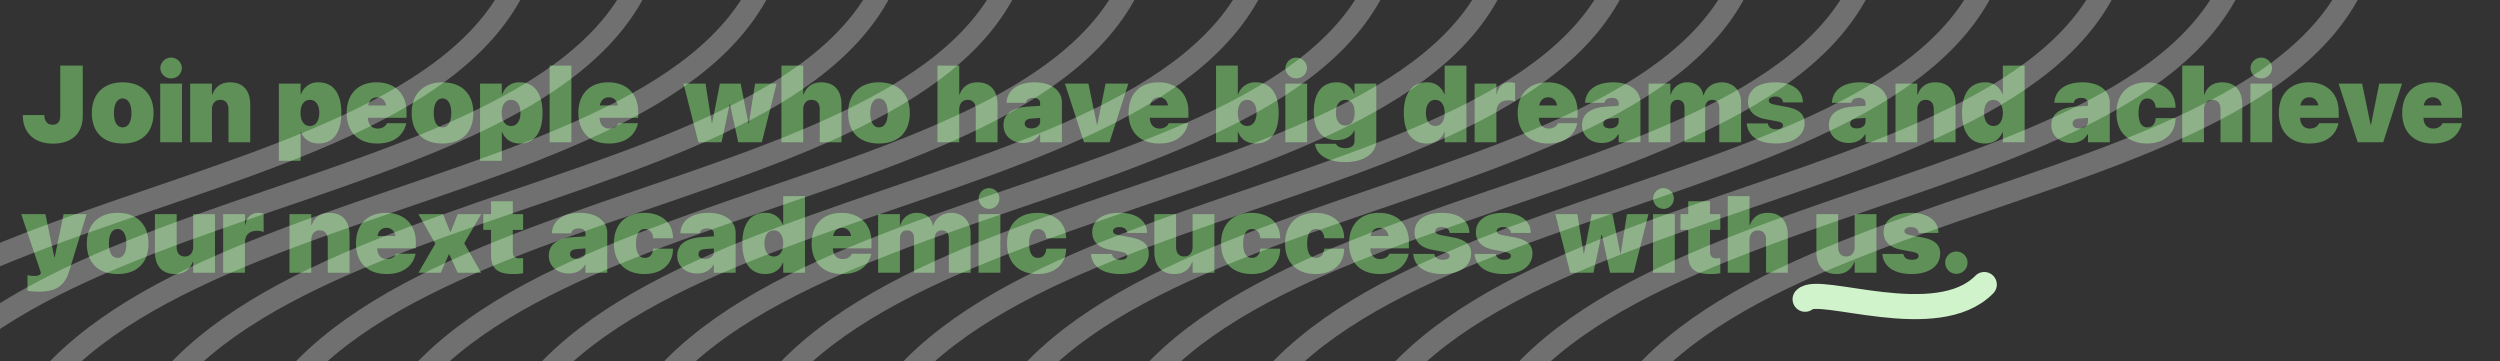 <svg xmlns="http://www.w3.org/2000/svg" xmlns:xlink="http://www.w3.org/1999/xlink" width="1494" height="216" viewBox="0 0 1494 216">
  <rect x="0" y="0" width="1494" height="216" fill="#333333" stroke="none"/>
  <defs>
    <clipPath id="clip-path">
      <path id="Path_7236" data-name="Path 7236" d="M0,0H1494V216H0Z" transform="translate(12467 5848)" fill="#fff"/>
    </clipPath>
  </defs>
  <g id="Mask_Group_122" data-name="Mask Group 122" transform="translate(-12467 -5848)" clip-path="url(#clip-path)">
    <g id="Group_1801" data-name="Group 1801">
      <path id="Path_7218" data-name="Path 7218" d="M18.63,62.825c11.362,0,17.837-6.094,17.837-16.726V16.2H23.01V46c0,3.65-1.555,5.554-4.57,5.554-2.983,0-4.919-2.063-4.919-5.713v-.063H.635v.1C.635,56.509,7.649,62.825,18.63,62.825ZM60.3,62.762c11.458,0,18.44-6.57,18.44-18.25v-.063c0-11.521-7.173-18.25-18.44-18.25-11.235,0-18.408,6.824-18.408,18.25v.063C41.895,56.16,48.813,62.762,60.3,62.762Zm.032-9.648c-3.3,0-5.237-3.047-5.237-8.6v-.063c0-5.427,2-8.6,5.205-8.6,3.174,0,5.237,3.174,5.237,8.6v.063C65.54,50.035,63.572,53.113,60.334,53.113ZM89.248,23.819a6.3,6.3,0,0,0,6.443-6.189,6.448,6.448,0,0,0-12.886,0A6.3,6.3,0,0,0,89.248,23.819ZM82.742,62H95.754V26.961H82.742Zm17.9,0h13.013V42.322c0-3.269,1.873-5.649,4.951-5.649,3.269,0,4.919,2.158,4.919,5.681V62h13.013V39.5c0-8.411-4.316-13.3-12.029-13.3-5.3,0-8.887,2.539-10.6,7.268h-.254V26.961H100.642Zm53,11.108h13.013V55.938h.254c1.619,4.253,5.427,6.824,10.505,6.824,8.728,0,13.584-6.6,13.584-18.281v-.032c0-11.743-4.919-18.25-13.743-18.25a10.467,10.467,0,0,0-10.315,7.078h-.286V26.961H153.645Zm18.567-20.82c-3.428,0-5.618-2.888-5.618-7.776V44.48c0-4.919,2.222-7.808,5.618-7.808,3.364,0,5.586,2.888,5.586,7.776v.032C177.8,49.3,175.608,52.288,172.212,52.288Zm40.244,10.474c12.188,0,16.187-7.141,17.234-11.711l.1-.413H218.2l-.032.1c-.349,1.016-2.031,3.079-5.459,3.079-3.555,0-5.713-2.38-5.84-6.411h23.074V43.719c0-10.664-6.982-17.52-17.9-17.52-10.95,0-17.869,6.855-17.869,18.25v.032C194.175,55.875,201.094,62.762,212.456,62.762Zm-.063-27.612c2.825,0,4.792,1.777,5.364,4.888H207.029C207.6,36.927,209.568,35.149,212.393,35.149Zm39.038,27.612c11.458,0,18.44-6.57,18.44-18.25v-.063c0-11.521-7.173-18.25-18.44-18.25-11.235,0-18.408,6.824-18.408,18.25v.063C233.022,56.16,239.941,62.762,251.431,62.762Zm.032-9.648c-3.3,0-5.237-3.047-5.237-8.6v-.063c0-5.427,2-8.6,5.205-8.6,3.174,0,5.237,3.174,5.237,8.6v.063C256.667,50.035,254.7,53.113,251.462,53.113Zm22.407,20h13.013V55.938h.254c1.619,4.253,5.427,6.824,10.505,6.824,8.728,0,13.584-6.6,13.584-18.281v-.032c0-11.743-4.919-18.25-13.743-18.25a10.467,10.467,0,0,0-10.315,7.078h-.286V26.961H273.87Zm18.567-20.82c-3.428,0-5.618-2.888-5.618-7.776V44.48c0-4.919,2.222-7.808,5.618-7.808,3.364,0,5.586,2.888,5.586,7.776v.032C298.022,49.3,295.833,52.288,292.437,52.288ZM315.447,62h13.013V16.2H315.447Zm35.452.762c12.188,0,16.187-7.141,17.234-11.711l.1-.413H356.643l-.032.1c-.349,1.016-2.031,3.079-5.459,3.079-3.555,0-5.713-2.38-5.84-6.411h23.074V43.719c0-10.664-6.982-17.52-17.9-17.52-10.95,0-17.869,6.855-17.869,18.25v.032C332.617,55.875,339.536,62.762,350.9,62.762Zm-.063-27.612c2.825,0,4.792,1.777,5.364,4.888H345.471C346.042,36.927,348.01,35.149,350.835,35.149ZM404.346,62h13.87l4.792-22.566h.254L428.149,62h14.124L451.1,26.961H438.242l-3.713,23.645h-.254l-4.666-23.645H417.2l-4.6,23.645h-.254L408.63,26.961H395.459Zm49.639,0H467V42.322c0-3.269,1.873-5.649,4.951-5.649,3.269,0,4.919,2.158,4.919,5.681V62H489.88V39.5c0-8.411-4.316-13.3-12.029-13.3-5.3,0-8.887,2.539-10.6,7.268H467V16.2H453.984Zm58.271.762c11.458,0,18.44-6.57,18.44-18.25v-.063c0-11.521-7.173-18.25-18.44-18.25-11.235,0-18.408,6.824-18.408,18.25v.063C493.848,56.16,500.767,62.762,512.256,62.762Zm.032-9.648c-3.3,0-5.237-3.047-5.237-8.6v-.063c0-5.427,2-8.6,5.205-8.6,3.174,0,5.237,3.174,5.237,8.6v.063C517.493,50.035,515.525,53.113,512.288,53.113ZM547.231,62h13.013V42.322c0-3.269,1.873-5.649,4.951-5.649,3.269,0,4.919,2.158,4.919,5.681V62h13.013V39.5c0-8.411-4.316-13.3-12.029-13.3-5.3,0-8.887,2.539-10.6,7.268h-.254V16.2H547.231Zm51.353.444c4.507,0,7.776-1.873,9.744-5.205h.254V62h13.013V38.165c0-7.109-6.506-11.965-16.25-11.965-10.22,0-16.282,4.666-16.821,11.807l-.032.413h11.616l.063-.317c.286-1.428,1.777-2.6,4.443-2.6s3.967,1.27,3.967,3.3v1.428l-7.363.476c-9.331.635-14.536,4.348-14.536,11.108v.032C586.682,57.874,591.506,62.444,598.584,62.444Zm.793-11.553V50.86c0-1.746,1.238-2.825,4-3.015l5.205-.381v2.222c0,2.317-2.126,4.031-5.237,4.031C600.933,53.716,599.377,52.732,599.377,50.892ZM634.8,62h15.266L661.3,26.961H647.683l-4.919,24.534h-.254l-5.078-24.534H623.4Zm44.91.762c12.188,0,16.187-7.141,17.234-11.711l.1-.413H685.452l-.032.1c-.349,1.016-2.031,3.079-5.459,3.079-3.555,0-5.713-2.38-5.84-6.411h23.074V43.719c0-10.664-6.982-17.52-17.9-17.52-10.95,0-17.869,6.855-17.869,18.25v.032C661.426,55.875,668.345,62.762,679.707,62.762Zm-.063-27.612c2.825,0,4.792,1.777,5.364,4.888H674.28C674.851,36.927,676.819,35.149,679.644,35.149Zm57.8,27.612c8.7,0,13.679-6.6,13.679-18.281v-.032c0-11.743-4.919-18.25-13.743-18.25a10.531,10.531,0,0,0-10.41,7.078h-.254V16.2H713.7V62h13.013V56h.254C728.552,60.223,732.361,62.762,737.439,62.762Zm-5.11-10.474c-3.428,0-5.618-2.888-5.618-7.776V44.48c0-4.919,2.222-7.808,5.618-7.808,3.364,0,5.586,2.888,5.586,7.776v.032C737.915,49.3,735.725,52.288,732.329,52.288Zm29.294-28.469a6.3,6.3,0,0,0,6.443-6.189,6.448,6.448,0,0,0-12.886,0A6.3,6.3,0,0,0,761.624,23.819ZM755.117,62H768.13V26.961H755.117Zm35.706,11.87c11.489,0,18.662-5.332,18.662-12.854V26.961H796.472v6.062h-.286c-1.65-4.285-5.364-6.824-10.315-6.824-8.823,0-13.743,6.252-13.743,17.71v.032c0,10.791,4.856,16.79,13.584,16.79,5.078,0,8.887-2.126,10.505-5.618h.254v6.221c0,2.476-1.809,4.221-5.554,4.221-3.269,0-5.046-1.46-5.459-2.444l-.063-.159h-12.5l.032.286C773.589,69.3,780.254,73.87,790.823,73.87Zm.1-21.836c-3.4,0-5.586-2.888-5.586-7.681v-.032c0-4.856,2.222-7.649,5.586-7.649,3.4,0,5.618,2.793,5.618,7.681v.032C796.536,49.241,794.346,52.034,790.918,52.034ZM839.6,62.762c5.078,0,8.887-2.539,10.474-6.76h.254v6h13.013V16.2H850.332V33.277h-.254a10.531,10.531,0,0,0-10.41-7.078c-8.823,0-13.743,6.506-13.743,18.25v.032C825.925,56.16,830.908,62.762,839.6,62.762Zm5.11-10.474c-3.4,0-5.586-2.983-5.586-7.808v-.032c0-4.888,2.222-7.776,5.586-7.776,3.4,0,5.618,2.888,5.618,7.808v.032C850.332,49.4,848.142,52.288,844.714,52.288ZM868.232,62h13.013V44.29c0-4.888,2.507-7.363,7.4-7.363a9.769,9.769,0,0,1,3.777.73V26.707a9.32,9.32,0,0,0-3.142-.508c-4.189,0-6.887,2.476-7.776,7.046h-.254V26.961H868.232Zm44.021.762c12.188,0,16.187-7.141,17.234-11.711l.1-.413H918l-.032.1c-.349,1.016-2.031,3.079-5.459,3.079-3.555,0-5.713-2.38-5.84-6.411h23.074V43.719c0-10.664-6.982-17.52-17.9-17.52-10.95,0-17.869,6.855-17.869,18.25v.032C893.972,55.875,900.891,62.762,912.253,62.762Zm-.063-27.612c2.825,0,4.792,1.777,5.364,4.888H906.826C907.4,36.927,909.365,35.149,912.19,35.149Zm32.119,27.295c4.507,0,7.776-1.873,9.744-5.205h.254V62h13.013V38.165c0-7.109-6.506-11.965-16.25-11.965-10.22,0-16.282,4.666-16.821,11.807l-.032.413h11.616l.063-.317c.286-1.428,1.777-2.6,4.443-2.6s3.967,1.27,3.967,3.3v1.428l-7.363.476c-9.331.635-14.536,4.348-14.536,11.108v.032C932.407,57.874,937.231,62.444,944.309,62.444Zm.793-11.553V50.86c0-1.746,1.238-2.825,4-3.015l5.205-.381v2.222c0,2.317-2.126,4.031-5.237,4.031C946.658,53.716,945.1,52.732,945.1,50.892ZM972.207,62H985.22V41.624c0-3.047,1.587-4.951,4.221-4.951,2.793,0,4.221,1.682,4.221,5.015V62h12.346V41.624c0-3.079,1.555-4.951,4.189-4.951,2.825,0,4.253,1.65,4.253,4.983V62h13.013V38.26c0-7.141-4.7-12.061-11.521-12.061-5.332,0-9.585,3.079-10.759,7.712h-.254c-.857-4.919-4.443-7.712-9.49-7.712a9.97,9.97,0,0,0-9.966,7.4h-.254V26.961H972.207Zm76.267.762c10.156,0,16.948-4.7,16.948-12.251v-.032c0-5.3-3.4-8.252-10.95-9.648l-6.348-1.174c-3.174-.6-4.062-1.3-4.062-2.539v-.032c0-1.492,1.555-2.38,3.936-2.38,2.793,0,4.348,1.555,4.539,3.206l.032.286h11.807v-.222c0-6.379-5.522-11.775-16.377-11.775-10.188,0-16.377,4.348-16.377,11.616v.032c0,5.427,3.682,9.141,10.632,10.41l6.348,1.174c2.888.54,3.936,1.27,3.936,2.539V52c0,1.4-1.555,2.253-4.062,2.253-2.92,0-4.507-1.206-5.015-3.237l-.063-.254h-12.568l.032.286C1031.653,58.033,1037.429,62.762,1048.474,62.762Zm43.386-.317c4.507,0,7.776-1.873,9.744-5.205h.254V62h13.013V38.165c0-7.109-6.506-11.965-16.25-11.965-10.22,0-16.282,4.666-16.821,11.807l-.032.413h11.616l.063-.317c.286-1.428,1.777-2.6,4.443-2.6s3.967,1.27,3.967,3.3v1.428l-7.363.476c-9.331.635-14.536,4.348-14.536,11.108v.032C1079.958,57.874,1084.783,62.444,1091.86,62.444Zm.793-11.553V50.86c0-1.746,1.238-2.825,4-3.015l5.205-.381v2.222c0,2.317-2.126,4.031-5.237,4.031C1094.209,53.716,1092.654,52.732,1092.654,50.892ZM1119.758,62h13.013V42.322c0-3.269,1.873-5.649,4.951-5.649,3.269,0,4.919,2.158,4.919,5.681V62h13.013V39.5c0-8.411-4.316-13.3-12.029-13.3-5.3,0-8.887,2.539-10.6,7.268h-.254V26.961h-13.013Zm53.416.762c5.078,0,8.887-2.539,10.474-6.76h.254v6h13.013V16.2H1183.9V33.277h-.254a10.531,10.531,0,0,0-10.41-7.078c-8.823,0-13.743,6.506-13.743,18.25v.032C1159.495,56.16,1164.478,62.762,1173.174,62.762Zm5.11-10.474c-3.4,0-5.586-2.983-5.586-7.808v-.032c0-4.888,2.222-7.776,5.586-7.776,3.4,0,5.618,2.888,5.618,7.808v.032C1183.9,49.4,1181.711,52.288,1178.284,52.288Zm46.5,10.156c4.507,0,7.776-1.873,9.744-5.205h.254V62h13.013V38.165c0-7.109-6.506-11.965-16.25-11.965-10.22,0-16.282,4.666-16.821,11.807l-.032.413H1226.3l.063-.317c.286-1.428,1.777-2.6,4.443-2.6s3.967,1.27,3.967,3.3v1.428l-7.363.476c-9.331.635-14.536,4.348-14.536,11.108v.032C1212.878,57.874,1217.7,62.444,1224.78,62.444Zm.793-11.553V50.86c0-1.746,1.238-2.825,4-3.015l5.205-.381v2.222c0,2.317-2.126,4.031-5.237,4.031C1227.129,53.716,1225.574,52.732,1225.574,50.892Zm44.5,11.87c10.728,0,17.012-6.411,17.012-14.98v-.19h-11.838l-.032.317c-.317,3.206-2.063,5.205-4.983,5.205-3.459,0-5.237-3.015-5.237-8.633v-.032c0-5.522,1.873-8.6,5.237-8.6,2.793,0,4.666,2.031,4.983,5.205l.032.317h11.838v-.19c0-9.045-6.887-14.98-17.107-14.98-11.235,0-18.186,6.855-18.186,18.218v.032C1251.79,55.906,1258.708,62.762,1270.071,62.762ZM1291.082,62h13.013V42.322c0-3.269,1.873-5.649,4.951-5.649,3.269,0,4.919,2.158,4.919,5.681V62h13.013V39.5c0-8.411-4.316-13.3-12.029-13.3-5.3,0-8.887,2.539-10.6,7.268h-.254V16.2h-13.013Zm47.258-38.181a6.3,6.3,0,0,0,6.443-6.189,6.448,6.448,0,0,0-12.886,0A6.3,6.3,0,0,0,1338.34,23.819ZM1331.833,62h13.013V26.961h-13.013Zm35.293.762c12.188,0,16.187-7.141,17.234-11.711l.1-.413h-11.584l-.032.1c-.349,1.016-2.031,3.079-5.459,3.079-3.555,0-5.713-2.38-5.84-6.411h23.074V43.719c0-10.664-6.982-17.52-17.9-17.52-10.95,0-17.869,6.855-17.869,18.25v.032C1348.845,55.875,1355.764,62.762,1367.126,62.762Zm-.063-27.612c2.825,0,4.792,1.777,5.364,4.888H1361.7C1362.271,36.927,1364.238,35.149,1367.063,35.149ZM1395.945,62h15.266l11.235-35.039h-13.616l-4.919,24.534h-.254l-5.078-24.534h-14.028Zm44.91.762c12.188,0,16.187-7.141,17.234-11.711l.1-.413H1446.6l-.032.1c-.349,1.016-2.031,3.079-5.459,3.079-3.555,0-5.713-2.38-5.84-6.411h23.074V43.719c0-10.664-6.982-17.52-17.9-17.52-10.95,0-17.869,6.855-17.869,18.25v.032C1422.573,55.875,1429.492,62.762,1440.854,62.762Zm-.063-27.612c2.825,0,4.792,1.777,5.364,4.888h-10.728C1436,36.927,1437.966,35.149,1440.791,35.149ZM9.9,151.3c9.172,0,15.425-2.38,18.408-12.124l10.442-34.214H25.01l-5.3,25.708h-.254l-5.332-25.708H-.317L11.458,140l-.127.349c-.317.857-1.428,1.555-3.459,1.555a23.1,23.1,0,0,1-4.443-.413v9.268A40.523,40.523,0,0,0,9.9,151.3Zm47.385-10.537c11.458,0,18.44-6.57,18.44-18.25v-.063c0-11.521-7.173-18.25-18.44-18.25-11.235,0-18.408,6.824-18.408,18.25v.063C38.879,134.16,45.8,140.762,57.288,140.762Zm.032-9.648c-3.3,0-5.237-3.047-5.237-8.6v-.063c0-5.427,2-8.6,5.205-8.6,3.174,0,5.237,3.174,5.237,8.6v.063C62.524,128.035,60.557,131.113,57.319,131.113ZM91.6,140.762c5.3,0,8.887-2.539,10.6-7.268h.254V140h13.013V104.961H102.451v19.678c0,3.269-1.873,5.649-4.951,5.649-3.269,0-4.919-2.158-4.919-5.681V104.961H79.568v22.5C79.568,135.874,83.884,140.762,91.6,140.762ZM120.352,140h13.013V122.29c0-4.888,2.507-7.363,7.4-7.363a9.769,9.769,0,0,1,3.777.73v-10.95a9.32,9.32,0,0,0-3.142-.508c-4.189,0-6.887,2.476-7.776,7.046h-.254v-6.284H120.352Zm39.641,0h13.013V120.322c0-3.269,1.873-5.649,4.951-5.649,3.269,0,4.919,2.158,4.919,5.681V140h13.013V117.5c0-8.411-4.316-13.3-12.029-13.3-5.3,0-8.887,2.539-10.6,7.268h-.254v-6.506H159.993Zm58.018.762c12.188,0,16.187-7.141,17.234-11.711l.1-.413H223.755l-.032.1c-.349,1.016-2.031,3.079-5.459,3.079-3.555,0-5.713-2.38-5.84-6.411H235.5v-3.682c0-10.664-6.982-17.52-17.9-17.52-10.95,0-17.869,6.855-17.869,18.25v.032C199.729,133.875,206.648,140.762,218.01,140.762Zm-.063-27.612c2.825,0,4.792,1.777,5.364,4.888H212.583C213.154,114.927,215.122,113.149,217.947,113.149ZM237.053,140h13.362l4.824-11.013h.254L260.508,140h14.028l-10.125-17.646,10.125-17.393h-14l-4.253,10.632h-.254l-4.285-10.632H237.021l10.125,17.646Zm56.558.762a32.565,32.565,0,0,0,6-.476v-9.077a14.236,14.236,0,0,1-2.222.159c-2.666,0-3.936-1.143-3.936-3.967V114.355h6.157v-9.395h-6.157V97.28H280.439v7.681h-4.634v9.395h4.634V129.4C280.439,137.651,284.534,140.762,293.611,140.762Zm33.262-.317c4.507,0,7.776-1.873,9.744-5.205h.254V140h13.013V116.165c0-7.109-6.506-11.965-16.25-11.965-10.22,0-16.282,4.666-16.821,11.807l-.032.413H328.4l.063-.317c.286-1.428,1.777-2.6,4.443-2.6s3.967,1.27,3.967,3.3v1.428l-7.363.476c-9.331.635-14.536,4.348-14.536,11.108v.032C314.971,135.874,319.795,140.444,326.873,140.444Zm.793-11.553v-.032c0-1.746,1.238-2.825,4-3.015l5.205-.381v2.222c0,2.317-2.126,4.031-5.237,4.031C329.221,131.716,327.666,130.732,327.666,128.892Zm44.5,11.87c10.728,0,17.012-6.411,17.012-14.98v-.19H377.336l-.032.317c-.317,3.206-2.063,5.205-4.983,5.205-3.459,0-5.237-3.015-5.237-8.633v-.032c0-5.522,1.873-8.6,5.237-8.6,2.793,0,4.666,2.031,4.983,5.205l.032.317h11.838v-.19c0-9.045-6.887-14.98-17.107-14.98-11.235,0-18.186,6.855-18.186,18.218v.032C353.882,133.906,360.8,140.762,372.163,140.762Zm31.453-.317c4.507,0,7.776-1.873,9.744-5.205h.254V140h13.013V116.165c0-7.109-6.506-11.965-16.25-11.965-10.22,0-16.282,4.666-16.821,11.807l-.032.413h11.616l.063-.317c.286-1.428,1.777-2.6,4.443-2.6s3.967,1.27,3.967,3.3v1.428l-7.363.476c-9.331.635-14.536,4.348-14.536,11.108v.032C391.714,135.874,396.538,140.444,403.616,140.444Zm.793-11.553v-.032c0-1.746,1.238-2.825,4-3.015l5.205-.381v2.222c0,2.317-2.126,4.031-5.237,4.031C405.964,131.716,404.409,130.732,404.409,128.892Zm39.9,11.87c5.078,0,8.887-2.539,10.474-6.76h.254v6h13.013V94.2H455.032v17.075h-.254a10.531,10.531,0,0,0-10.41-7.078c-8.823,0-13.743,6.506-13.743,18.25v.032C430.625,134.16,435.608,140.762,444.3,140.762Zm5.11-10.474c-3.4,0-5.586-2.983-5.586-7.808v-.032c0-4.888,2.222-7.776,5.586-7.776,3.4,0,5.618,2.888,5.618,7.808v.032C455.032,127.4,452.842,130.288,449.414,130.288Zm40.911,10.474c12.188,0,16.187-7.141,17.234-11.711l.1-.413H496.069l-.032.1c-.349,1.016-2.031,3.079-5.459,3.079-3.555,0-5.713-2.38-5.84-6.411h23.074v-3.682c0-10.664-6.982-17.52-17.9-17.52-10.95,0-17.869,6.855-17.869,18.25v.032C472.043,133.875,478.962,140.762,490.325,140.762Zm-.063-27.612c2.825,0,4.792,1.777,5.364,4.888H484.9C485.469,114.927,487.437,113.149,490.261,113.149ZM511.78,140h13.013V119.624c0-3.047,1.587-4.951,4.221-4.951,2.793,0,4.221,1.682,4.221,5.015V140h12.346V119.624c0-3.079,1.555-4.951,4.189-4.951,2.825,0,4.253,1.65,4.253,4.983V140h13.013V116.26c0-7.141-4.7-12.061-11.521-12.061-5.332,0-9.585,3.079-10.759,7.712H544.5c-.857-4.919-4.443-7.712-9.49-7.712a9.97,9.97,0,0,0-9.966,7.4h-.254v-6.633H511.78ZM578.3,101.819a6.194,6.194,0,1,0-6.443-6.189A6.3,6.3,0,0,0,578.3,101.819ZM571.8,140H584.81V104.961H571.8Zm35.293.762c10.728,0,17.012-6.411,17.012-14.98v-.19H612.263l-.032.317c-.317,3.206-2.063,5.205-4.983,5.205-3.459,0-5.237-3.015-5.237-8.633v-.032c0-5.522,1.873-8.6,5.237-8.6,2.793,0,4.666,2.031,4.983,5.205l.032.317H624.1v-.19c0-9.045-6.887-14.98-17.107-14.98-11.235,0-18.186,6.855-18.186,18.218v.032C588.809,133.906,595.728,140.762,607.09,140.762Zm49.48,0c10.156,0,16.948-4.7,16.948-12.251v-.032c0-5.3-3.4-8.252-10.95-9.648l-6.348-1.174c-3.174-.6-4.062-1.3-4.062-2.539v-.032c0-1.492,1.555-2.38,3.936-2.38,2.793,0,4.348,1.555,4.539,3.206l.032.286h11.807v-.222c0-6.379-5.522-11.775-16.377-11.775-10.188,0-16.377,4.348-16.377,11.616v.032c0,5.427,3.682,9.141,10.632,10.41l6.348,1.174c2.888.54,3.936,1.27,3.936,2.539V130c0,1.4-1.555,2.253-4.062,2.253-2.92,0-4.507-1.206-5.015-3.237l-.063-.254H638.923l.032.286C639.749,136.033,645.525,140.762,656.57,140.762Zm32.278,0c5.3,0,8.887-2.539,10.6-7.268h.254V140h13.013V104.961H699.7v19.678c0,3.269-1.873,5.649-4.951,5.649-3.269,0-4.919-2.158-4.919-5.681V104.961H676.819v22.5C676.819,135.874,681.135,140.762,688.848,140.762Zm46.147,0c10.728,0,17.012-6.411,17.012-14.98v-.19H740.168l-.032.317c-.317,3.206-2.063,5.205-4.983,5.205-3.459,0-5.237-3.015-5.237-8.633v-.032c0-5.522,1.873-8.6,5.237-8.6,2.793,0,4.666,2.031,4.983,5.205l.032.317h11.838v-.19c0-9.045-6.887-14.98-17.107-14.98-11.235,0-18.186,6.855-18.186,18.218v.032C716.714,133.906,723.633,140.762,735,140.762Zm38.245,0c10.728,0,17.012-6.411,17.012-14.98v-.19H778.413l-.032.317c-.317,3.206-2.063,5.205-4.983,5.205-3.459,0-5.237-3.015-5.237-8.633v-.032c0-5.522,1.873-8.6,5.237-8.6,2.793,0,4.666,2.031,4.983,5.205l.032.317h11.838v-.19c0-9.045-6.887-14.98-17.107-14.98-11.235,0-18.186,6.855-18.186,18.218v.032C754.958,133.906,761.877,140.762,773.24,140.762Zm38.245,0c12.188,0,16.187-7.141,17.234-11.711l.1-.413H817.229l-.032.1c-.349,1.016-2.031,3.079-5.459,3.079-3.555,0-5.713-2.38-5.84-6.411h23.074v-3.682c0-10.664-6.982-17.52-17.9-17.52-10.95,0-17.869,6.855-17.869,18.25v.032C793.2,133.875,800.122,140.762,811.484,140.762Zm-.063-27.612c2.825,0,4.792,1.777,5.364,4.888H806.057C806.628,114.927,808.6,113.149,811.421,113.149Zm37.769,27.612c10.156,0,16.948-4.7,16.948-12.251v-.032c0-5.3-3.4-8.252-10.95-9.648l-6.348-1.174c-3.174-.6-4.062-1.3-4.062-2.539v-.032c0-1.492,1.555-2.38,3.936-2.38,2.793,0,4.348,1.555,4.539,3.206l.032.286H865.09v-.222c0-6.379-5.522-11.775-16.377-11.775-10.188,0-16.377,4.348-16.377,11.616v.032c0,5.427,3.682,9.141,10.632,10.41l6.348,1.174c2.888.54,3.936,1.27,3.936,2.539V130c0,1.4-1.555,2.253-4.062,2.253-2.92,0-4.507-1.206-5.015-3.237l-.063-.254H831.543l.032.286C832.368,136.033,838.145,140.762,849.189,140.762Zm36.658,0c10.156,0,16.948-4.7,16.948-12.251v-.032c0-5.3-3.4-8.252-10.95-9.648l-6.348-1.174c-3.174-.6-4.062-1.3-4.062-2.539v-.032c0-1.492,1.555-2.38,3.936-2.38,2.793,0,4.348,1.555,4.539,3.206l.032.286h11.807v-.222c0-6.379-5.522-11.775-16.377-11.775-10.188,0-16.377,4.348-16.377,11.616v.032c0,5.427,3.682,9.141,10.632,10.41l6.348,1.174c2.888.54,3.936,1.27,3.936,2.539V130c0,1.4-1.555,2.253-4.062,2.253-2.92,0-4.507-1.206-5.015-3.237l-.063-.254H868.2l.032.286C869.026,136.033,874.8,140.762,885.847,140.762ZM925.361,140h13.87l4.792-22.566h.254L949.165,140h14.124l8.823-35.039H959.258l-3.713,23.645h-.254l-4.666-23.645h-12.41l-4.6,23.645h-.254l-3.713-23.645H916.475Zm55.986-38.181A6.194,6.194,0,1,0,974.9,95.63,6.3,6.3,0,0,0,981.348,101.819ZM974.841,140h13.013V104.961H974.841Zm34.214.762a32.565,32.565,0,0,0,6-.476v-9.077a14.236,14.236,0,0,1-2.222.159c-2.666,0-3.936-1.143-3.936-3.967V114.355h6.157v-9.395H1008.9V97.28H995.884v7.681H991.25v9.395h4.634V129.4C995.884,137.651,999.978,140.762,1009.055,140.762ZM1019.5,140h13.013V120.322c0-3.269,1.873-5.649,4.951-5.649,3.269,0,4.919,2.158,4.919,5.681V140h13.013V117.5c0-8.411-4.316-13.3-12.029-13.3-5.3,0-8.887,2.539-10.6,7.268h-.254V94.2H1019.5Zm65,.762c5.3,0,8.887-2.539,10.6-7.268h.254V140h13.013V104.961h-13.013v19.678c0,3.269-1.873,5.649-4.951,5.649-3.269,0-4.919-2.158-4.919-5.681V104.961h-13.013v22.5C1072.468,135.874,1076.785,140.762,1084.5,140.762Zm45,0c10.156,0,16.948-4.7,16.948-12.251v-.032c0-5.3-3.4-8.252-10.95-9.648l-6.348-1.174c-3.174-.6-4.062-1.3-4.062-2.539v-.032c0-1.492,1.555-2.38,3.936-2.38,2.793,0,4.348,1.555,4.539,3.206l.032.286H1145.4v-.222c0-6.379-5.522-11.775-16.377-11.775-10.188,0-16.377,4.348-16.377,11.616v.032c0,5.427,3.682,9.141,10.632,10.41l6.348,1.174c2.888.54,3.936,1.27,3.936,2.539V130c0,1.4-1.555,2.253-4.062,2.253-2.92,0-4.507-1.206-5.015-3.237l-.063-.254h-12.568l.032.286C1112.681,136.033,1118.457,140.762,1129.5,140.762Zm26.628-.127a6.665,6.665,0,1,0-6.665-6.665A6.624,6.624,0,0,0,1156.13,140.635Z" transform="translate(12480 5871)" fill="#83e176" opacity="0.534"/>
      <g id="Group_1800" data-name="Group 1800" transform="translate(12255 591)" opacity="0.299">
        <path id="Path_7219" data-name="Path 7219" d="M14034.08,5368.735c32.764-195.295,449.867-158.841,469.92-339.941" transform="translate(-13973.58 183.448)" fill="none" stroke="#fff" stroke-linecap="round" stroke-width="13"/>
        <path id="Path_7220" data-name="Path 7220" d="M14034.08,5368.735c32.764-195.295,449.867-158.841,469.92-339.941" transform="translate(-13389.58 183.448)" fill="none" stroke="#fff" stroke-linecap="round" stroke-width="13"/>
        <path id="Path_7221" data-name="Path 7221" d="M14034.08,5368.735c32.764-195.295,449.867-158.841,469.92-339.941" transform="translate(-13900.58 183.448)" fill="none" stroke="#fff" stroke-linecap="round" stroke-width="13"/>
        <path id="Path_7222" data-name="Path 7222" d="M14034.08,5368.735c32.764-195.295,449.867-158.841,469.92-339.941" transform="translate(-13316.58 183.448)" fill="none" stroke="#fff" stroke-linecap="round" stroke-width="13"/>
        <path id="Path_7223" data-name="Path 7223" d="M14034.08,5368.735c32.764-195.295,449.867-158.841,469.92-339.941" transform="translate(-13826.58 183.448)" fill="none" stroke="#fff" stroke-linecap="round" stroke-width="13"/>
        <path id="Path_7224" data-name="Path 7224" d="M14034.08,5368.735c32.764-195.295,449.867-158.841,469.92-339.941" transform="translate(-13242.58 183.448)" fill="none" stroke="#fff" stroke-linecap="round" stroke-width="13"/>
        <path id="Path_7225" data-name="Path 7225" d="M14034.08,5368.735c32.764-195.295,449.867-158.841,469.92-339.941" transform="translate(-13679.58 183.448)" fill="none" stroke="#fff" stroke-linecap="round" stroke-width="13"/>
        <path id="Path_7226" data-name="Path 7226" d="M14034.08,5368.735c32.764-195.295,449.867-158.841,469.92-339.941" transform="translate(-13095.58 183.448)" fill="none" stroke="#fff" stroke-linecap="round" stroke-width="13"/>
        <path id="Path_7227" data-name="Path 7227" d="M14034.08,5368.735c32.764-195.295,449.867-158.841,469.92-339.941" transform="translate(-13606.58 183.448)" fill="none" stroke="#fff" stroke-linecap="round" stroke-width="13"/>
        <path id="Path_7228" data-name="Path 7228" d="M14034.08,5368.735c32.764-195.295,449.867-158.841,469.92-339.941" transform="translate(-13022.58 183.448)" fill="none" stroke="#fff" stroke-linecap="round" stroke-width="13"/>
        <path id="Path_7229" data-name="Path 7229" d="M14034.08,5368.735c32.764-195.295,449.867-158.841,469.92-339.941" transform="translate(-13459.58 183.448)" fill="none" stroke="#fff" stroke-linecap="round" stroke-width="13"/>
        <path id="Path_7230" data-name="Path 7230" d="M14034.08,5368.735c32.764-195.295,449.867-158.841,469.92-339.941" transform="translate(-12875.58 183.448)" fill="none" stroke="#fff" stroke-linecap="round" stroke-width="13"/>
        <path id="Path_7231" data-name="Path 7231" d="M14034.08,5368.735c32.764-195.295,449.867-158.841,469.92-339.941" transform="translate(-13753.58 183.448)" fill="none" stroke="#fff" stroke-linecap="round" stroke-width="13"/>
        <path id="Path_7232" data-name="Path 7232" d="M14034.08,5368.735c32.764-195.295,449.867-158.841,469.92-339.941" transform="translate(-13169.58 183.448)" fill="none" stroke="#fff" stroke-linecap="round" stroke-width="13"/>
        <path id="Path_7233" data-name="Path 7233" d="M14034.08,5368.735c32.764-195.295,449.867-158.841,469.92-339.941" transform="translate(-13532.58 183.448)" fill="none" stroke="#fff" stroke-linecap="round" stroke-width="13"/>
        <path id="Path_7234" data-name="Path 7234" d="M14034.08,5368.735c32.764-195.295,449.867-158.841,469.92-339.941" transform="translate(-12948.58 183.448)" fill="none" stroke="#fff" stroke-linecap="round" stroke-width="13"/>
      </g>
      <path id="Path_7235" data-name="Path 7235" d="M14968.664,5422.939c7.744-8.712,78.879,20.051,107.074-8.778" transform="translate(-1422.934 603.886)" fill="none" stroke="#d0f3cb" stroke-linecap="round" stroke-width="15"/>
    </g>
  </g>
</svg>
